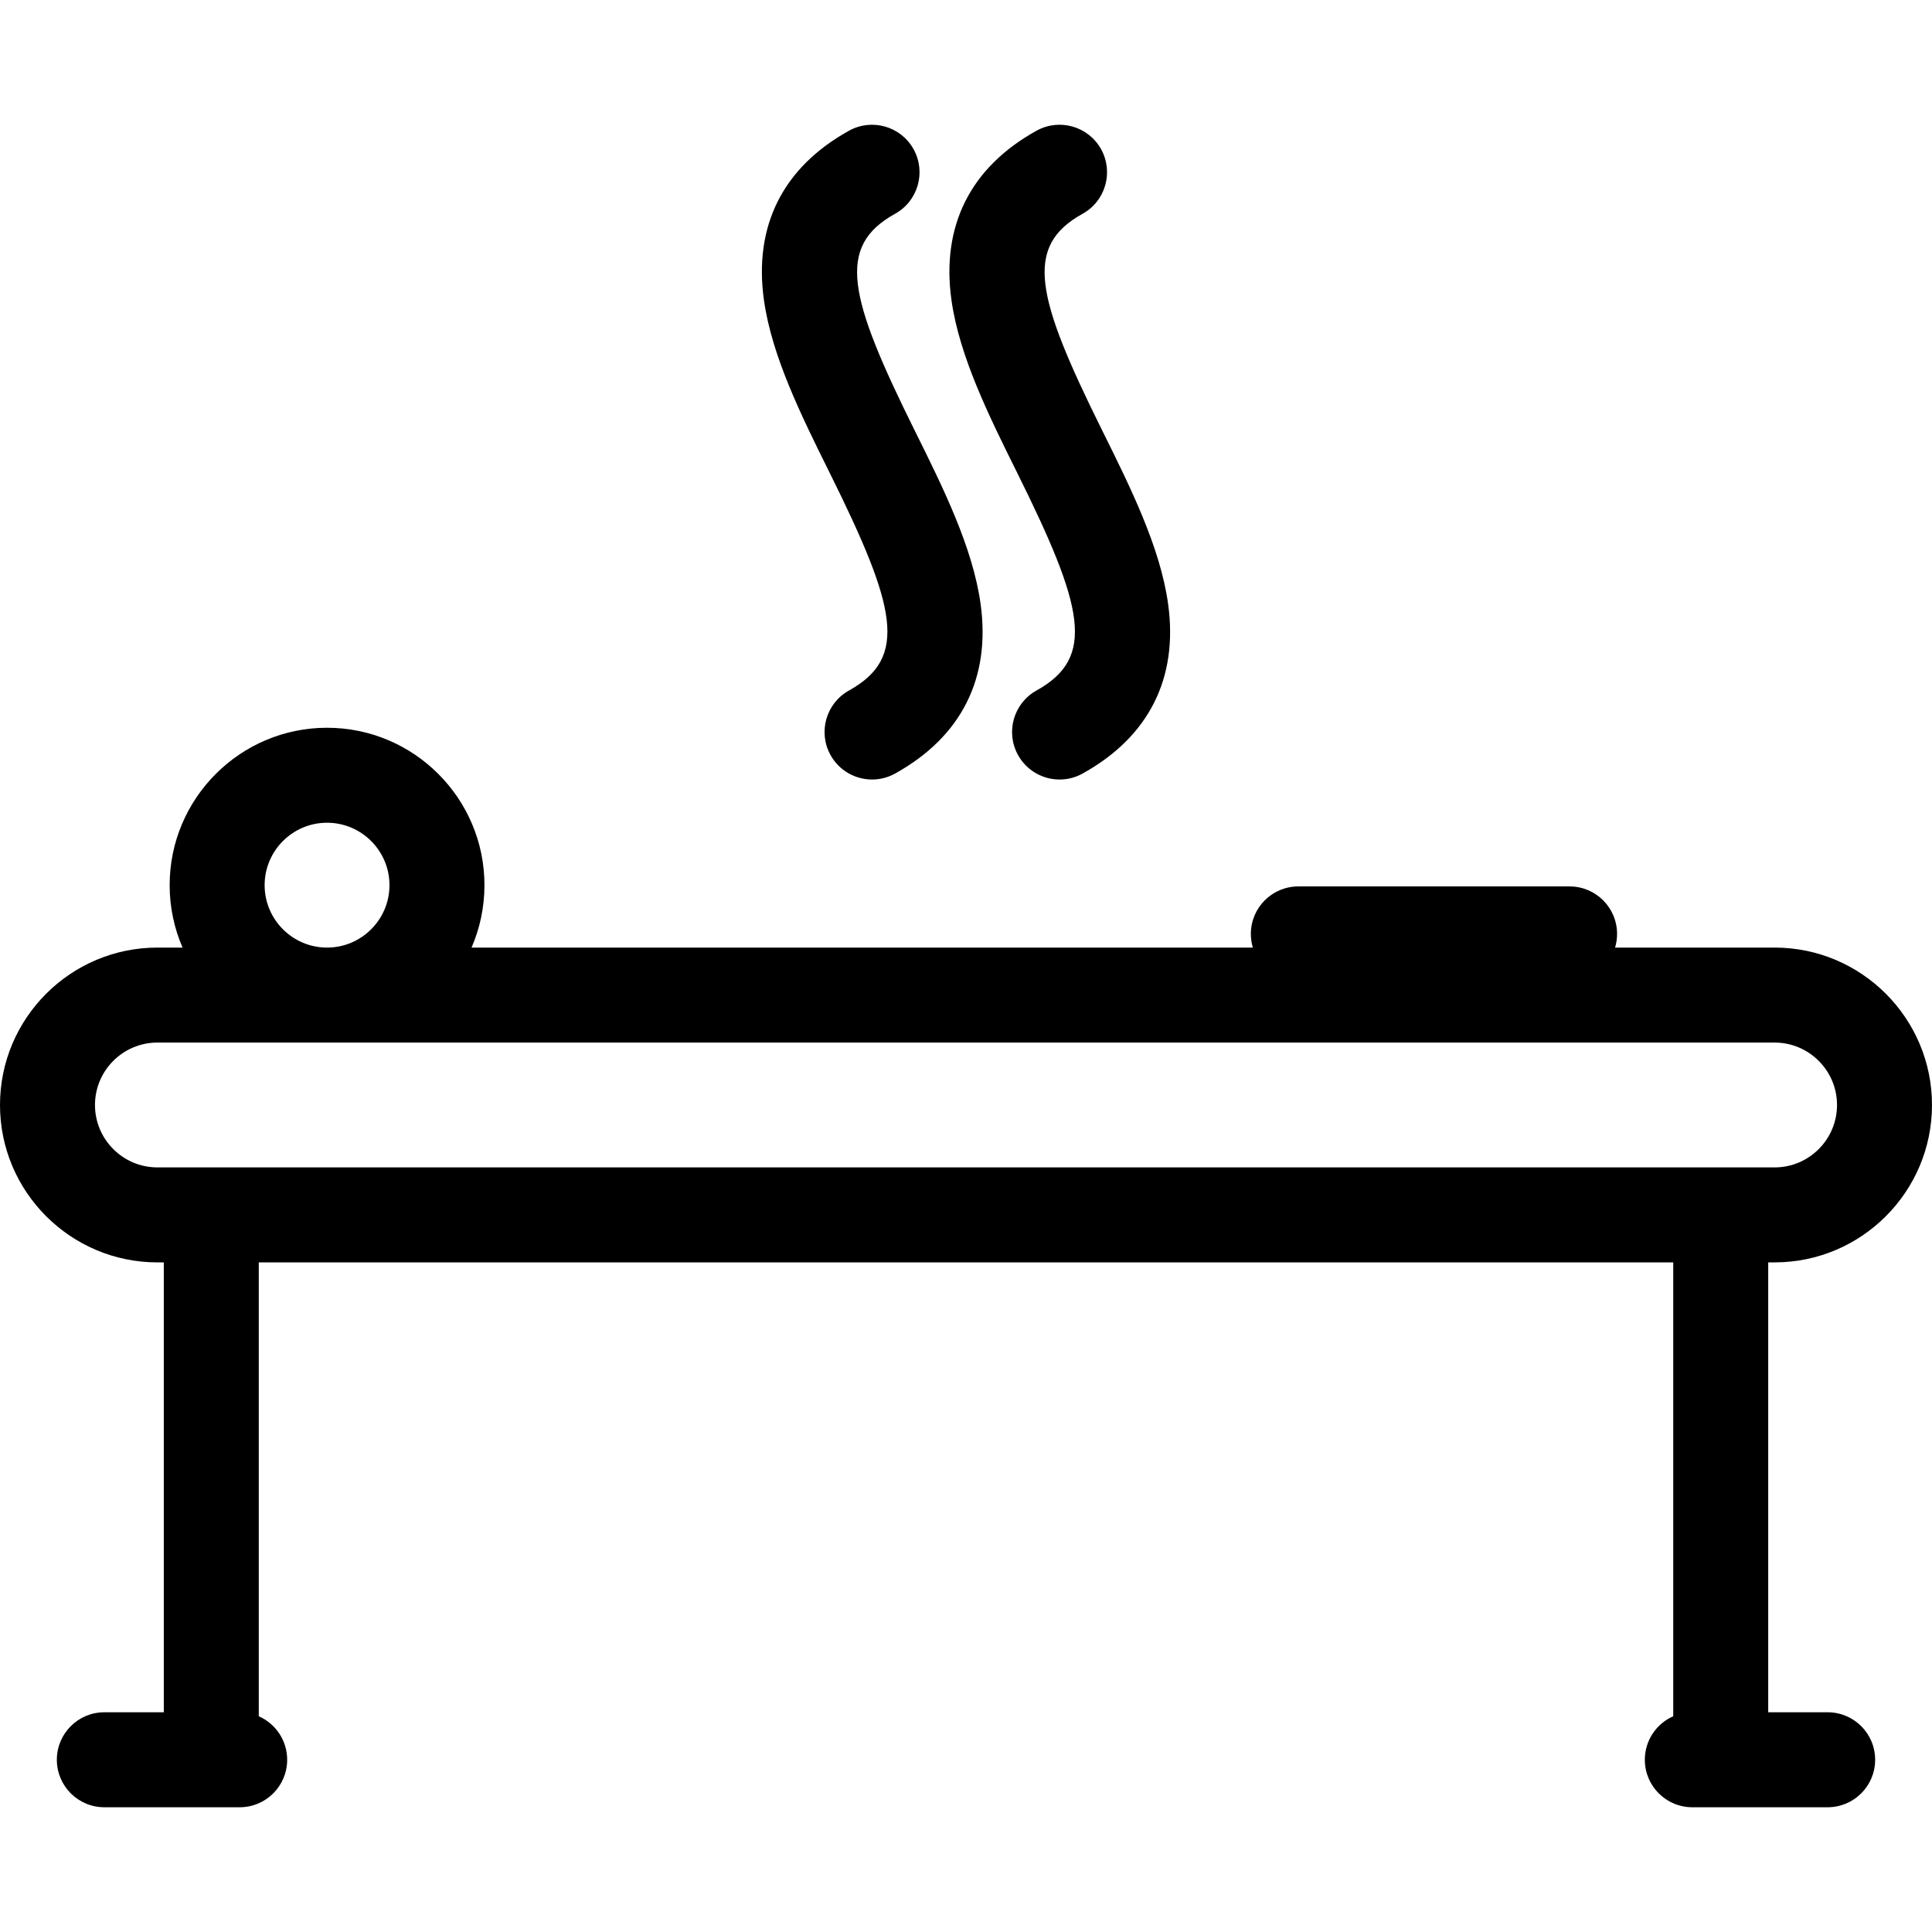 <?xml version="1.0" encoding="iso-8859-1"?>
<!-- Generator: Adobe Illustrator 17.1.0, SVG Export Plug-In . SVG Version: 6.00 Build 0)  -->
<!DOCTYPE svg PUBLIC "-//W3C//DTD SVG 1.1//EN" "http://www.w3.org/Graphics/SVG/1.1/DTD/svg11.dtd">
<svg version="1.1" id="Capa_1" xmlns="http://www.w3.org/2000/svg" xmlns:xlink="http://www.w3.org/1999/xlink" x="0px" y="0px"
	 viewBox="0 0 366.135 366.135" style="enable-background:new 0 0 366.135 366.135;" xml:space="preserve">
<path id="XMLID_1814_" d="M180.31,56.855c-1.97-14.052,3.605-25.146,16.124-32.085c4.348-2.408,9.825-0.839,12.235,3.509
	c2.409,4.348,0.839,9.825-3.509,12.235c-11.179,6.195-8.874,15.69,3.727,41.078c5.401,10.881,10.986,22.133,12.478,32.827
	c1.964,14.086-3.64,25.213-16.204,32.178c-1.383,0.766-2.88,1.13-4.355,1.13c-3.166,0-6.236-1.674-7.88-4.639
	c-2.409-4.348-0.839-9.825,3.509-12.235c11.277-6.25,8.975-15.783-3.67-41.258C187.376,78.74,181.804,67.514,180.31,56.855z
	 M335.096,239.236v85.258h11.265c4.971,0,9,4.029,9,9s-4.029,9-9,9h-25.648c-4.971,0-9-4.029-9-9c0-3.685,2.214-6.852,5.384-8.244
	v-86.014H49.041v86.015c3.169,1.393,5.382,4.56,5.382,8.243c0,4.971-4.029,9-9,9h-25.65c-4.971,0-9-4.029-9-9s4.029-9,9-9h11.269
	v-85.258h-1.212C13.381,239.236,0,225.856,0,209.409c0-16.451,13.381-29.832,29.829-29.832h4.768
	c-1.573-3.629-2.446-7.629-2.446-11.829c0-16.448,13.381-29.83,29.828-29.83c16.449,0,29.831,13.382,29.831,29.83
	c0,4.2-0.873,8.2-2.446,11.829h148.065c-0.247-0.82-0.379-1.69-0.379-2.591c0-4.971,4.029-9,9-9h51.402c4.971,0,9,4.029,9,9
	c0,0.9-0.132,1.771-0.379,2.591h30.234c16.446,0,29.827,13.381,29.827,29.829c0,16.45-13.381,29.83-29.827,29.83H335.096z
	 M50.15,167.748c0,6.522,5.306,11.829,11.828,11.829c6.523,0,11.831-5.307,11.831-11.829c0-6.523-5.308-11.83-11.831-11.83
	C55.456,155.918,50.15,161.224,50.15,167.748z M336.308,221.236c6.521,0,11.827-5.306,11.827-11.827
	c0-6.525-5.306-11.832-11.827-11.832H29.829c-6.522,0-11.829,5.307-11.829,11.829c0,6.524,5.307,11.83,11.829,11.83H336.308z
	 M157.229,89.597c12.645,25.473,14.947,35.006,3.671,41.256c-4.348,2.41-5.918,7.888-3.509,12.235
	c1.644,2.965,4.714,4.639,7.88,4.639c1.477,0,2.974-0.364,4.355-1.13c12.564-6.965,18.167-18.091,16.203-32.177
	c-1.491-10.694-7.076-21.945-12.478-32.826c-12.602-25.389-14.906-34.884-3.727-41.08c4.348-2.41,5.919-7.888,3.51-12.235
	c-2.41-4.347-7.887-5.918-12.235-3.509c-12.519,6.938-18.096,18.033-16.126,32.085C146.268,67.514,151.84,78.741,157.229,89.597z"/>
<g>
</g>
<g>
</g>
<g>
</g>
<g>
</g>
<g>
</g>
<g>
</g>
<g>
</g>
<g>
</g>
<g>
</g>
<g>
</g>
<g>
</g>
<g>
</g>
<g>
</g>
<g>
</g>
<g>
</g>
</svg>

